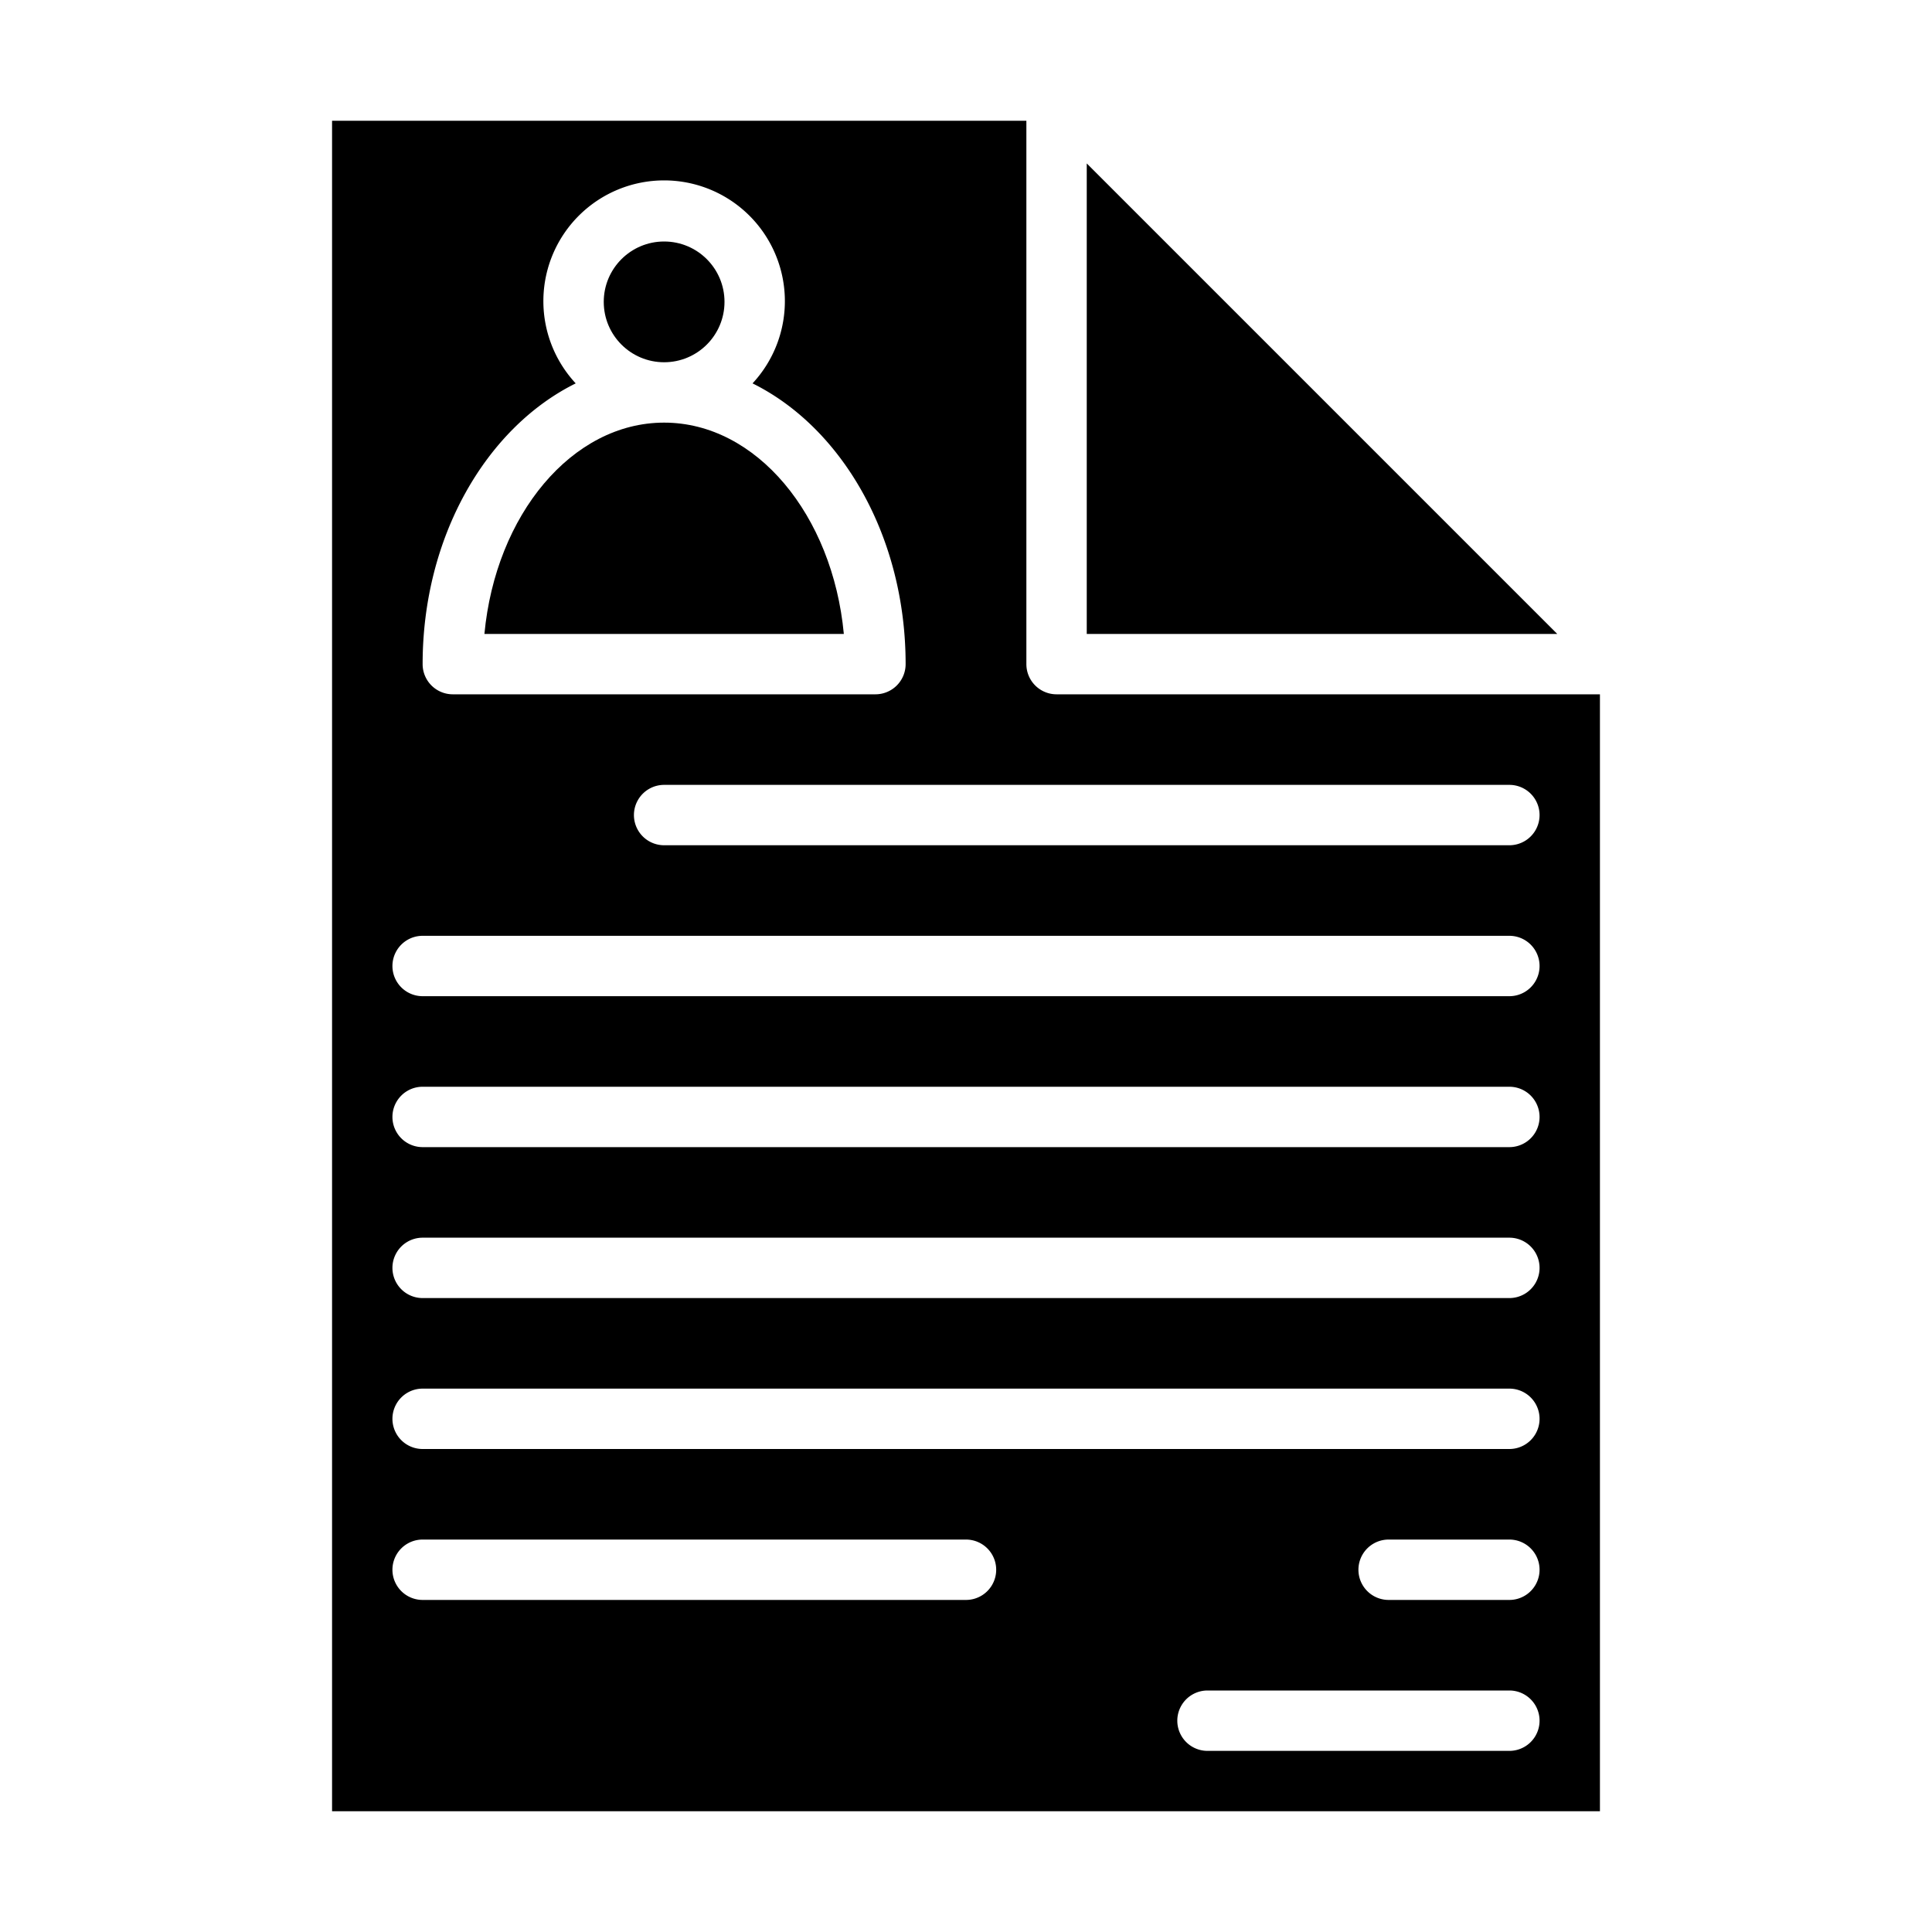 <svg height='100px' width='100px'  fill="#000000" xmlns="http://www.w3.org/2000/svg" viewBox="0 0 64 64" x="0px" y="0px"><g><path d="M22,14c-3.054,0-5.583,3.059-5.953,7H27.953C27.583,17.059,25.054,14,22,14Z"></path><polygon points="36 5.414 36 21 51.586 21 36 5.414"></polygon><circle cx="22" cy="10" r="2"></circle><path d="M35,23a1,1,0,0,1-1-1V4H11V60H53V23ZM19.071,12.7a4,4,0,1,1,5.858,0C27.894,14.169,30,17.779,30,22a1,1,0,0,1-1,1H15a1,1,0,0,1-1-1C14,17.779,16.106,14.169,19.071,12.7ZM32,53H14a1,1,0,0,1,0-2H32a1,1,0,0,1,0,2Zm18,5H40a1,1,0,0,1,0-2H50a1,1,0,0,1,0,2Zm0-5H46a1,1,0,0,1,0-2h4a1,1,0,0,1,0,2Zm0-5H14a1,1,0,0,1,0-2H50a1,1,0,0,1,0,2Zm0-5H14a1,1,0,0,1,0-2H50a1,1,0,0,1,0,2Zm0-5H14a1,1,0,0,1,0-2H50a1,1,0,0,1,0,2Zm0-5H14a1,1,0,0,1,0-2H50a1,1,0,0,1,0,2Zm0-5H22a1,1,0,0,1,0-2H50a1,1,0,0,1,0,2Z"></path></g></svg>